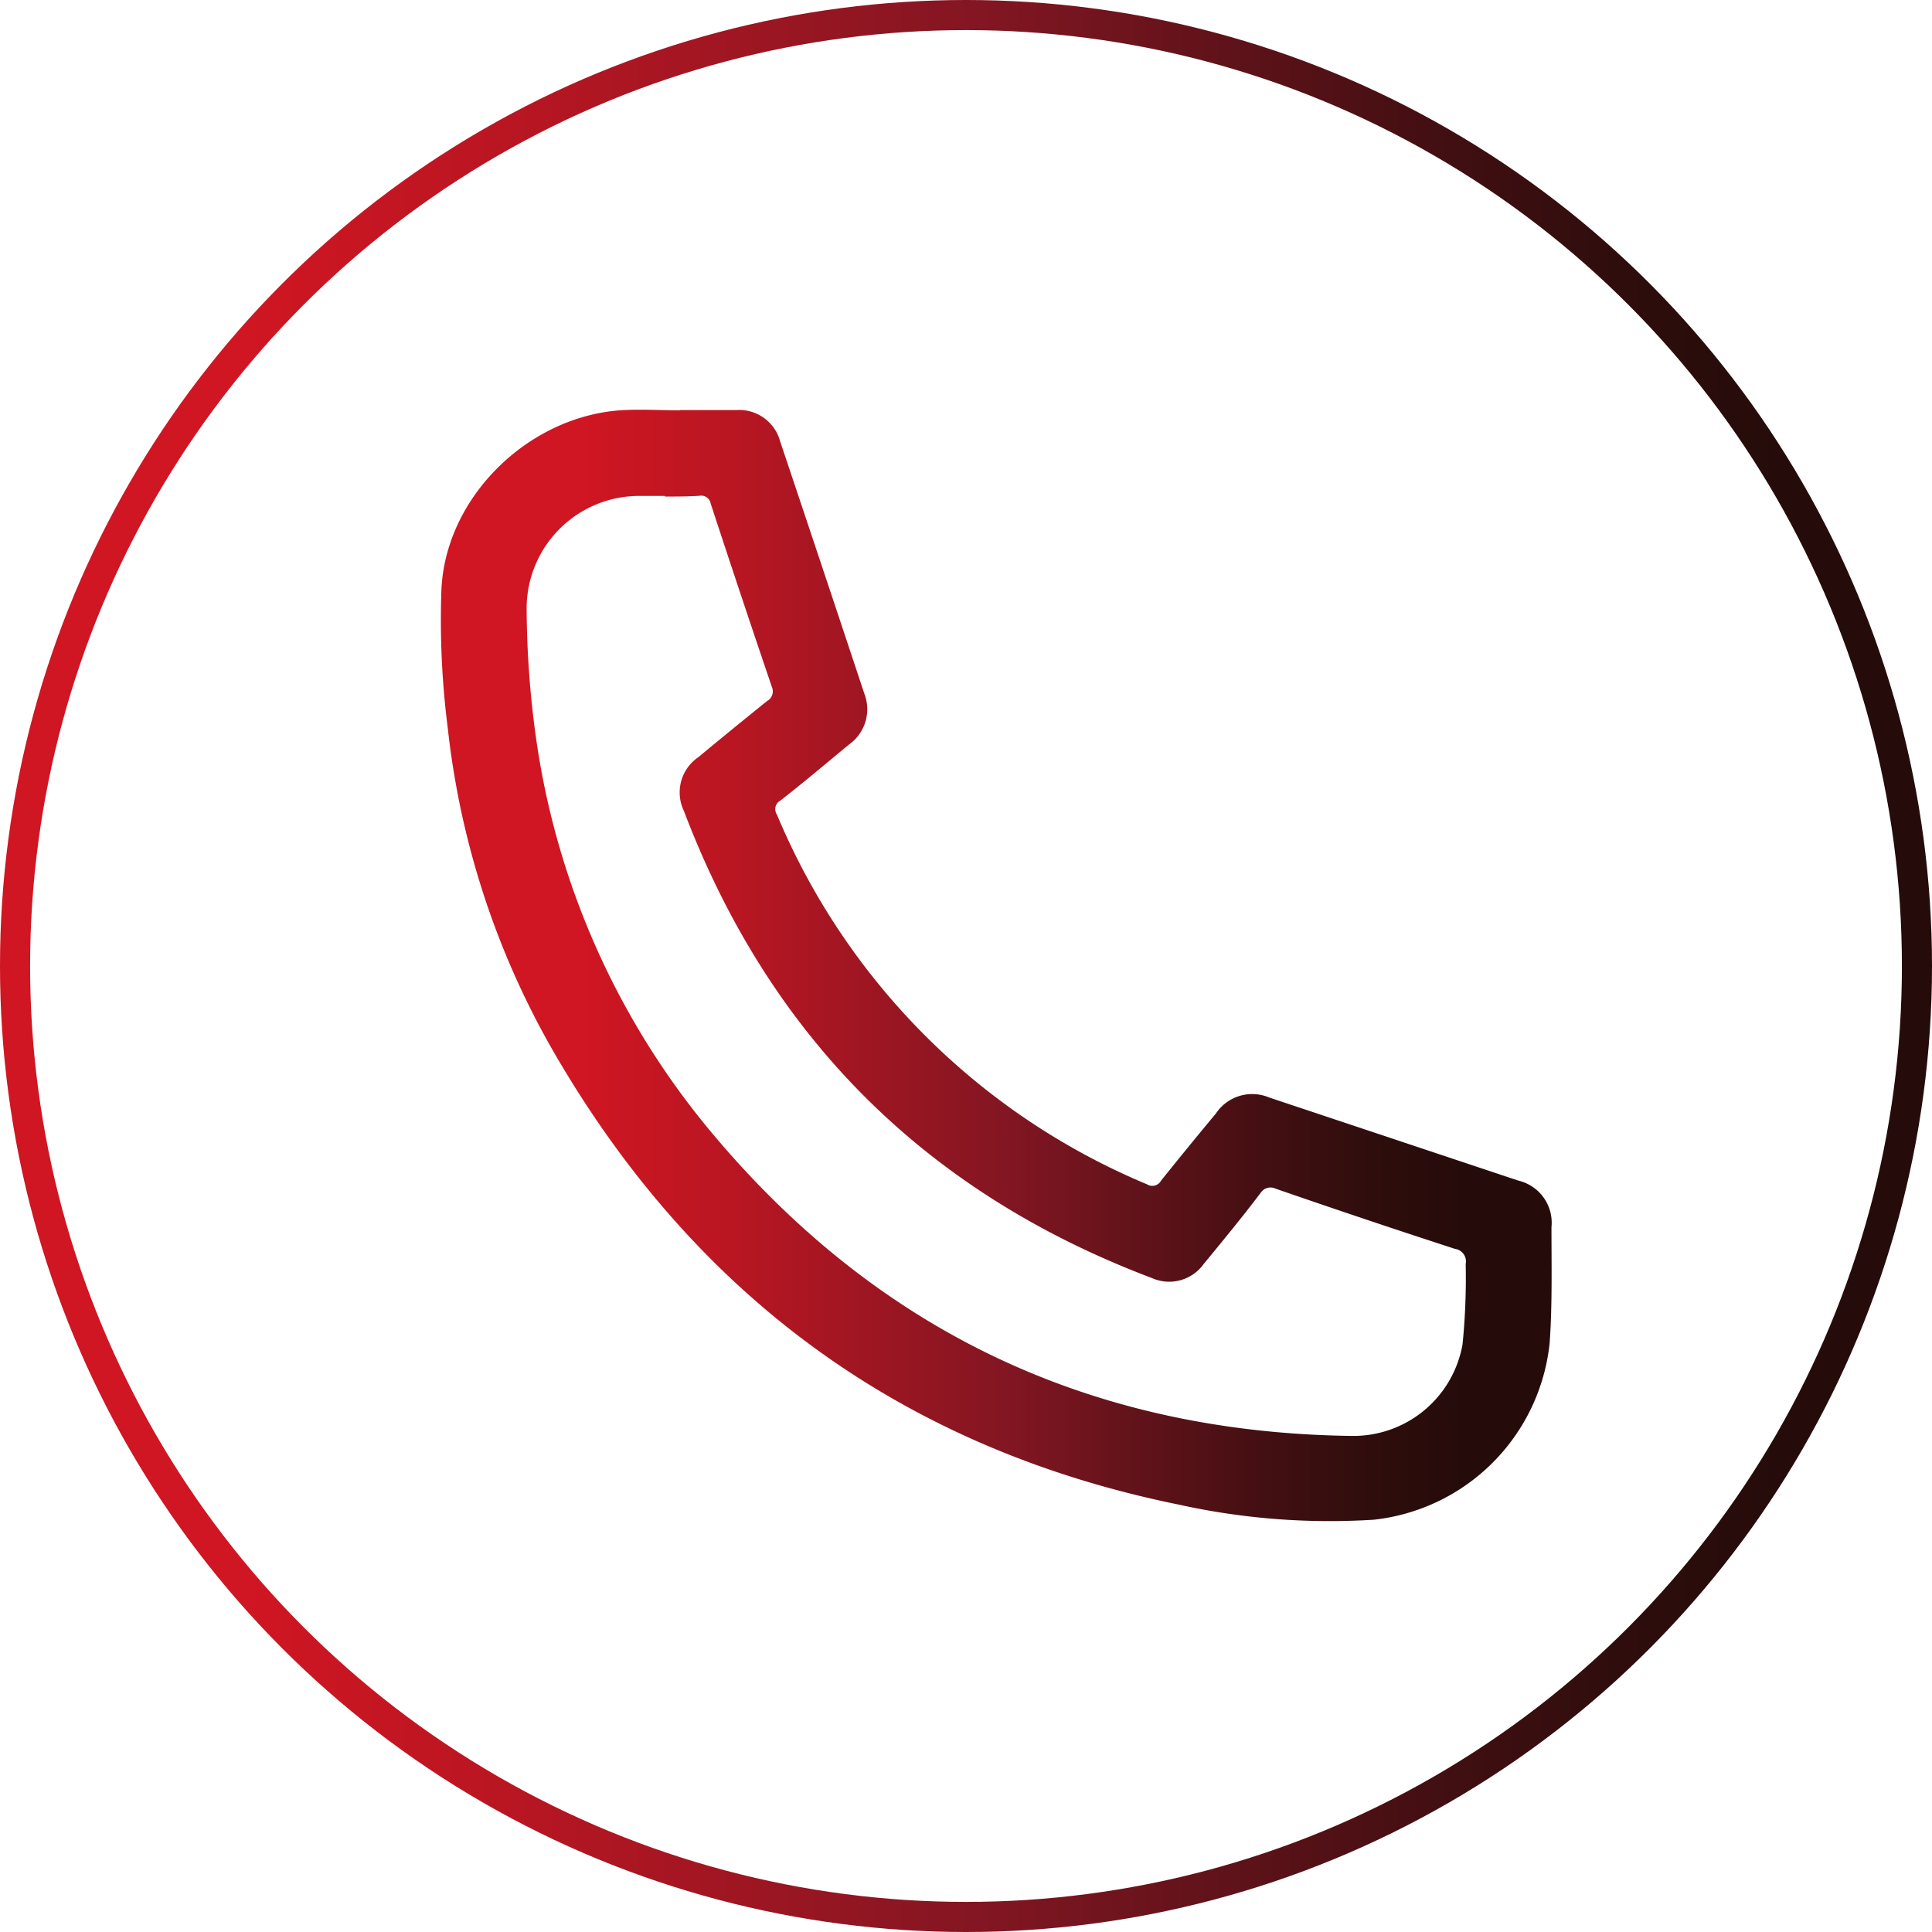 <svg xmlns="http://www.w3.org/2000/svg" xmlns:xlink="http://www.w3.org/1999/xlink" viewBox="0 0 128.4 128.4"><defs><style>.cls-1{fill:none;stroke-miterlimit:10;stroke-width:2px;stroke:url(#Sfumatura_senza_nome_7);}.cls-2{fill:url(#Nuovo_campione_sfumatura_2);}</style><linearGradient id="Sfumatura_senza_nome_7" y1="777.68" x2="128.4" y2="777.68" gradientTransform="translate(0 -713.48)" gradientUnits="userSpaceOnUse"><stop offset="0" stop-color="#cf1622"/><stop offset="0.13" stop-color="#cf1622"/><stop offset="0.26" stop-color="#b91622"/><stop offset="0.51" stop-color="#821622"/><stop offset="0.61" stop-color="#66131b"/><stop offset="0.74" stop-color="#430f12"/><stop offset="0.85" stop-color="#2d0d0c"/><stop offset="0.92" stop-color="#250c0a"/><stop offset="1" stop-color="#250c0a"/></linearGradient><linearGradient id="Nuovo_campione_sfumatura_2" x1="29.29" y1="64.2" x2="103.11" y2="64.2" gradientTransform="matrix(1, 0, 0, 1, 0, 0)" xlink:href="#Sfumatura_senza_nome_7"/></defs><g id="Livello_2" data-name="Livello 2"><g id="Livello_1-2" data-name="Livello 1"><circle class="cls-1" cx="64.2" cy="64.2" r="63.2"/><path class="cls-2" d="M45.19,27.25c1.26,0,2.51,0,3.77,0a2.82,2.82,0,0,1,2.89,2.09q2.81,8.37,5.59,16.75a2.87,2.87,0,0,1-1,3.38c-1.52,1.25-3,2.51-4.58,3.74a.64.64,0,0,0-.23.92A45.77,45.77,0,0,0,76.23,78.71a.66.66,0,0,0,.93-.24c1.2-1.5,2.43-3,3.65-4.47a2.9,2.9,0,0,1,3.54-1.06l16.55,5.52a2.88,2.88,0,0,1,2.21,3.1c0,2.56.06,5.14-.12,7.69A13.19,13.19,0,0,1,91.3,101a46.49,46.49,0,0,1-12.94-1c-18.12-3.68-31.82-13.6-41.2-29.47a55.18,55.18,0,0,1-7.4-22.13,56.58,56.58,0,0,1-.42-9.29c.32-6.11,5.75-11.39,11.86-11.84,1.32-.09,2.66,0,4,0Zm-1,5.71h0c-.61,0-1.23,0-1.85,0A7.48,7.48,0,0,0,35,40.39a63.67,63.67,0,0,0,.65,8.84A52.25,52.25,0,0,0,47.2,75.16Q63.79,95.08,89.79,95.43a7.37,7.37,0,0,0,7.41-6.08A44.56,44.56,0,0,0,97.41,84a.84.84,0,0,0-.71-1q-6-1.95-11.92-4a.78.78,0,0,0-1,.28C82.53,80.93,81.26,82.47,80,84a2.82,2.82,0,0,1-3.44.94Q54,76.42,45.45,53.89a2.83,2.83,0,0,1,.95-3.56q2.28-1.89,4.58-3.74a.73.73,0,0,0,.32-.93q-2.07-6.09-4.07-12.2a.64.64,0,0,0-.75-.51C45.72,33,45,33,44.19,33Z"/></g></g></svg>